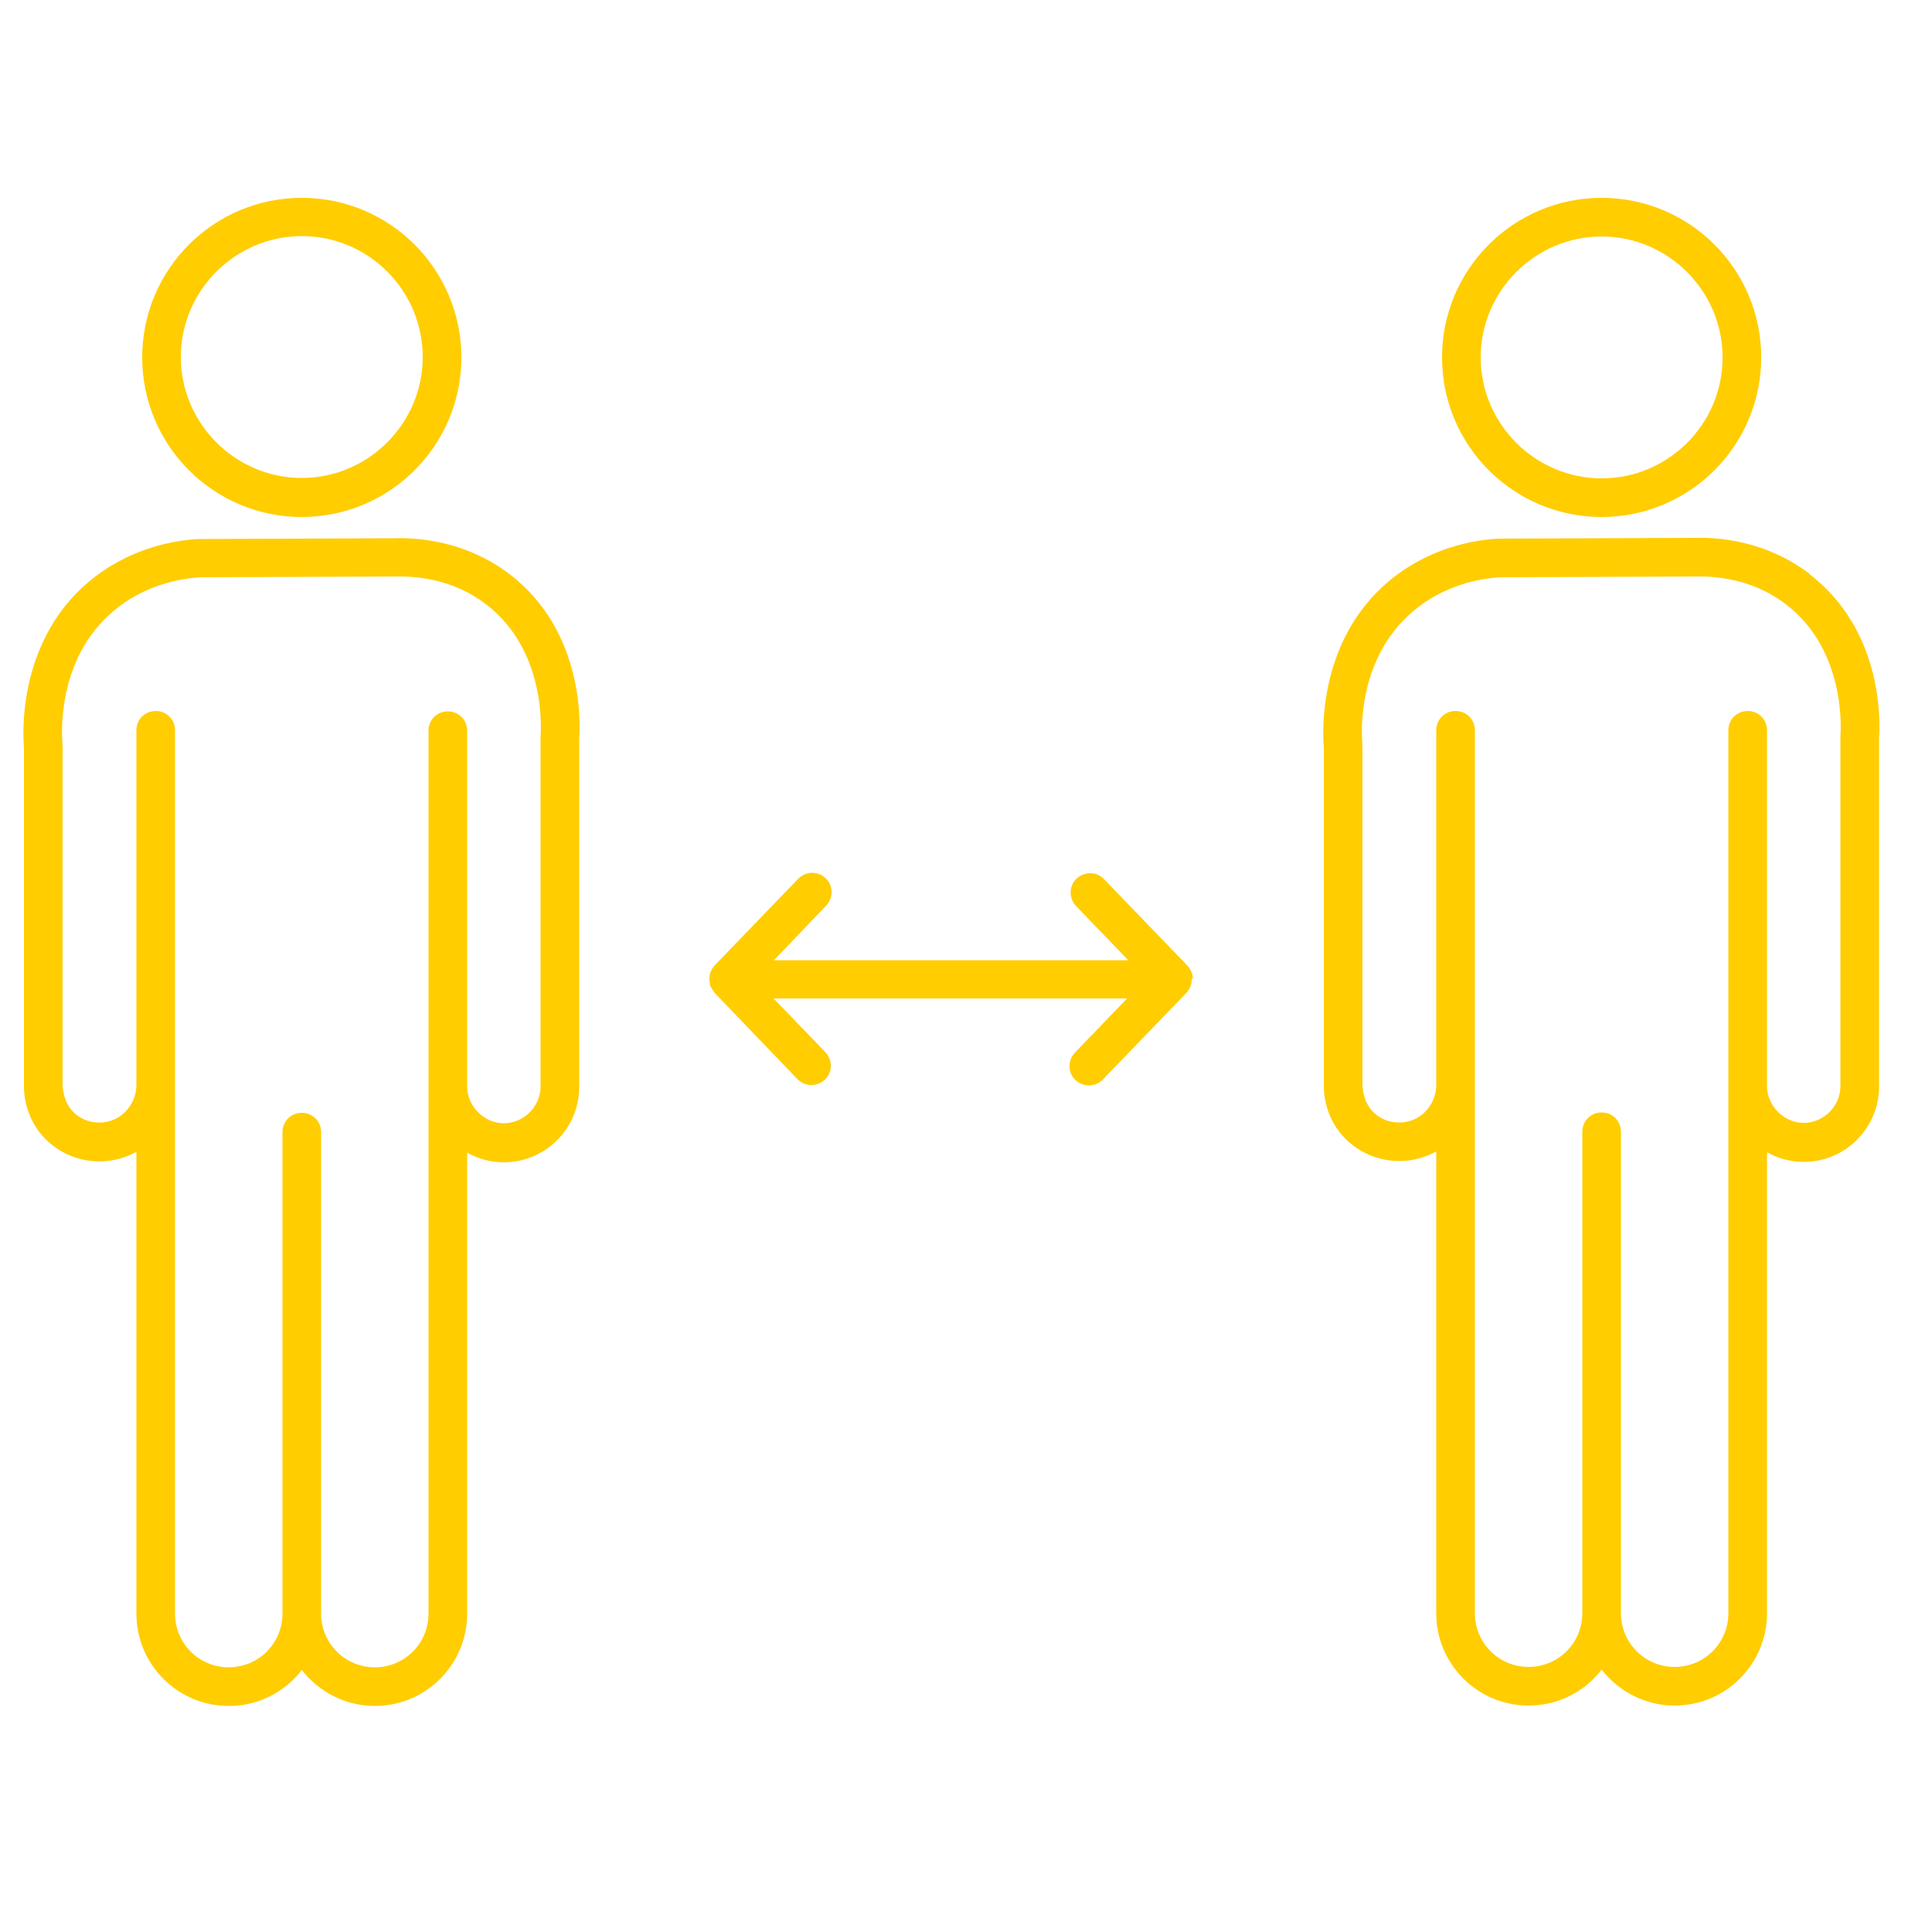 <?xml version="1.0" encoding="UTF-8"?><svg id="uuid-4a3d82a5-fa39-4513-bc0a-dc366edc8b2d" xmlns="http://www.w3.org/2000/svg" viewBox="0 0 50 50"><path d="M46.83,14.85c-1.12-.85-2.34-.95-2.98-.93l-5.07,.02c-.62,.03-1.81,.23-2.86,1.12-1.87,1.59-1.68,4.06-1.66,4.28v8.78c0,.25,.07,.88,.58,1.37,.58,.57,1.47,.72,2.21,.37,.04-.02,.08-.04,.12-.06v11.95c0,1.32,1.07,2.39,2.39,2.39,.77,0,1.45-.36,1.89-.93,.44,.56,1.12,.93,1.89,.93,1.32,0,2.39-1.07,2.39-2.39v-11.93c.28,.16,.61,.25,.95,.25,1.08,0,1.95-.88,1.95-1.95v-9.02c.02-.28,.16-2.74-1.8-4.24Zm.8,4.2v9.06c0,.52-.44,.95-.95,.95s-.95-.44-.95-.95v-9.21c0-.28-.22-.5-.5-.5s-.5,.22-.5,.5v22.85c0,.77-.62,1.39-1.39,1.39s-1.39-.62-1.39-1.39v-12.46c0-.28-.22-.5-.5-.5s-.5,.22-.5,.5v12.46c0,.77-.62,1.39-1.39,1.39s-1.39-.62-1.39-1.39v-13.64h0v-9.21c0-.28-.22-.5-.5-.5s-.5,.22-.5,.5v9.2c-.01,.37-.23,.71-.55,.86-.36,.17-.8,.1-1.08-.18-.24-.24-.27-.56-.28-.67v-8.82c-.02-.22-.18-2.21,1.31-3.47,.82-.7,1.77-.85,2.24-.88l5.05-.02h.02c.5-.01,1.47,.05,2.34,.72,1.57,1.2,1.42,3.28,1.41,3.41Z" fill="#FFCD00"/><path d="M41.45,13.38c2.28,0,4.13-1.85,4.13-4.13s-1.85-4.13-4.13-4.13-4.13,1.85-4.13,4.13,1.85,4.13,4.13,4.13Zm3.13-4.13c0,1.73-1.41,3.13-3.13,3.13s-3.13-1.41-3.13-3.13,1.41-3.13,3.13-3.13,3.13,1.41,3.13,3.13Z" fill="#FFCD00"/><path d="M14.99,19.1c.02-.28,.16-2.74-1.8-4.24-1.12-.85-2.34-.95-2.98-.93l-5.07,.02c-.62,.03-1.81,.23-2.86,1.12-1.87,1.59-1.68,4.06-1.66,4.28v8.78c0,.25,.07,.88,.58,1.37,.58,.57,1.47,.72,2.21,.37,.04-.02,.08-.04,.12-.06v11.95c0,1.32,1.07,2.39,2.39,2.39,.77,0,1.45-.36,1.89-.93,.44,.56,1.12,.93,1.89,.93,1.32,0,2.39-1.07,2.39-2.39v-11.93c.28,.16,.61,.25,.95,.25,1.08,0,1.95-.88,1.95-1.95v-9.02Zm-1-.04v9.06c0,.52-.44,.95-.95,.95s-.95-.44-.95-.95v-9.21c0-.28-.22-.5-.5-.5s-.5,.22-.5,.5v22.85c0,.77-.62,1.39-1.39,1.39s-1.39-.62-1.39-1.39v-12.46c0-.28-.22-.5-.5-.5s-.5,.22-.5,.5v12.46c0,.77-.62,1.39-1.39,1.39s-1.39-.62-1.39-1.39V18.9c0-.28-.22-.5-.5-.5s-.5,.22-.5,.5v9.2c-.01,.37-.23,.71-.55,.86-.36,.17-.8,.1-1.08-.18-.24-.24-.27-.56-.28-.67v-8.82c-.02-.22-.18-2.21,1.31-3.47,.82-.7,1.77-.85,2.24-.88l5.05-.02h.02c.5-.01,1.47,.05,2.34,.72,1.57,1.2,1.42,3.28,1.41,3.41Z" fill="#FFCD00"/><path d="M7.81,13.38c2.28,0,4.13-1.85,4.13-4.13s-1.85-4.13-4.13-4.13-4.13,1.85-4.13,4.13,1.85,4.13,4.13,4.13Zm0-7.27c1.73,0,3.13,1.41,3.13,3.13s-1.41,3.13-3.13,3.13-3.13-1.41-3.13-3.13,1.41-3.13,3.13-3.13Z" fill="#FFCD00"/><path d="M30.87,25.33c0-.12-.05-.24-.14-.34l-2.16-2.24c-.19-.2-.51-.2-.71-.01-.2,.19-.2,.51-.01,.71l1.35,1.4h-9.17l1.35-1.41c.19-.2,.19-.52-.01-.71-.2-.19-.51-.19-.71,.01l-2.16,2.24c-.09,.1-.14,.22-.14,.34v.02h0s0,.05,.01,.07c0,.04,0,.08,.02,.12,.02,.04,.04,.07,.07,.11,.01,.02,.02,.04,.03,.05h0l2.15,2.24c.1,.1,.23,.15,.36,.15s.25-.05,.35-.14c.2-.19,.2-.51,.01-.71l-1.34-1.39h9.15l-1.35,1.4c-.19,.2-.19,.52,.01,.71,.1,.09,.22,.14,.35,.14s.26-.05,.36-.15l2.16-2.24c.09-.1,.14-.22,.14-.34v-.03Z" fill="#FFCD00"/></svg>